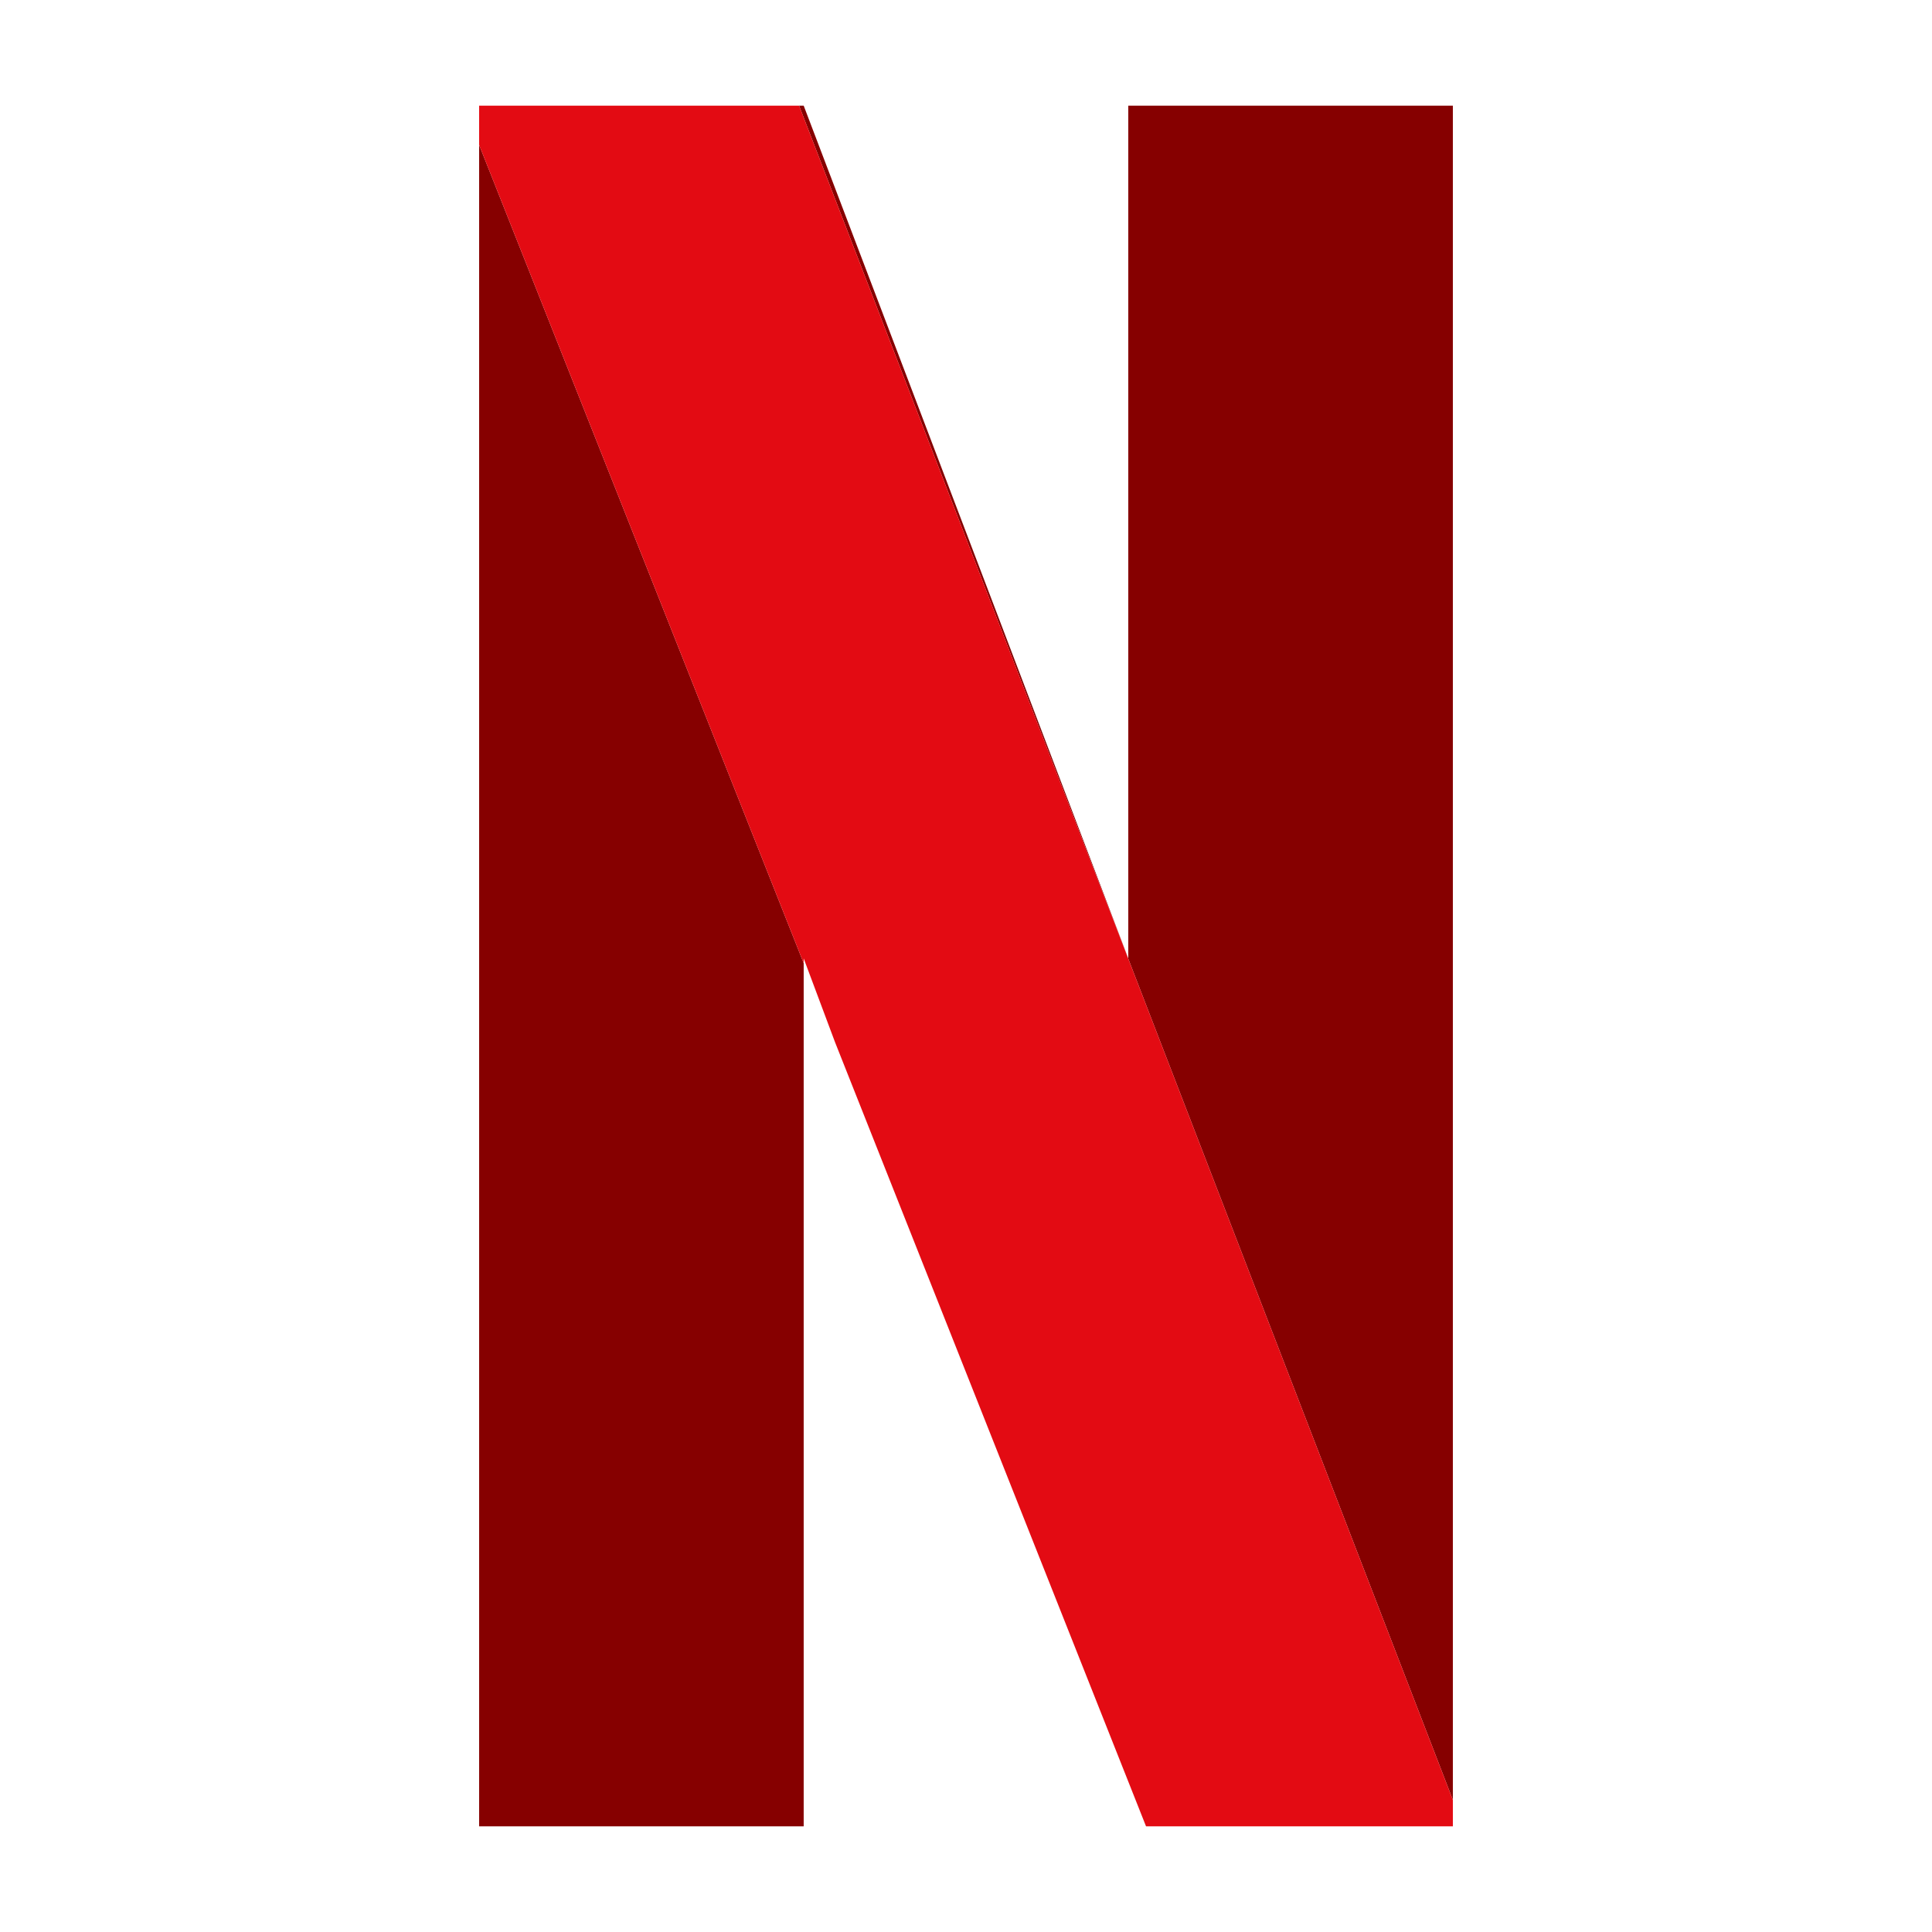 <svg viewBox="0 0 512 512" xml:space="preserve" xmlns="http://www.w3.org/2000/svg" enable-background="new 0 0 512 512"><path d="M299.005 254V28h86.02v449L211.765 28h1.22zM212.985 255.26V484h-86.01V38.41z" fill="#860000" class="fill-860000"></path><path d="M385.025 477v7h-81.31l-82.42-207.8-8.31-22.21v1.27l-86.01-216.85V28h84.79z" fill="#e30b13" class="fill-ed0000"></path></svg>